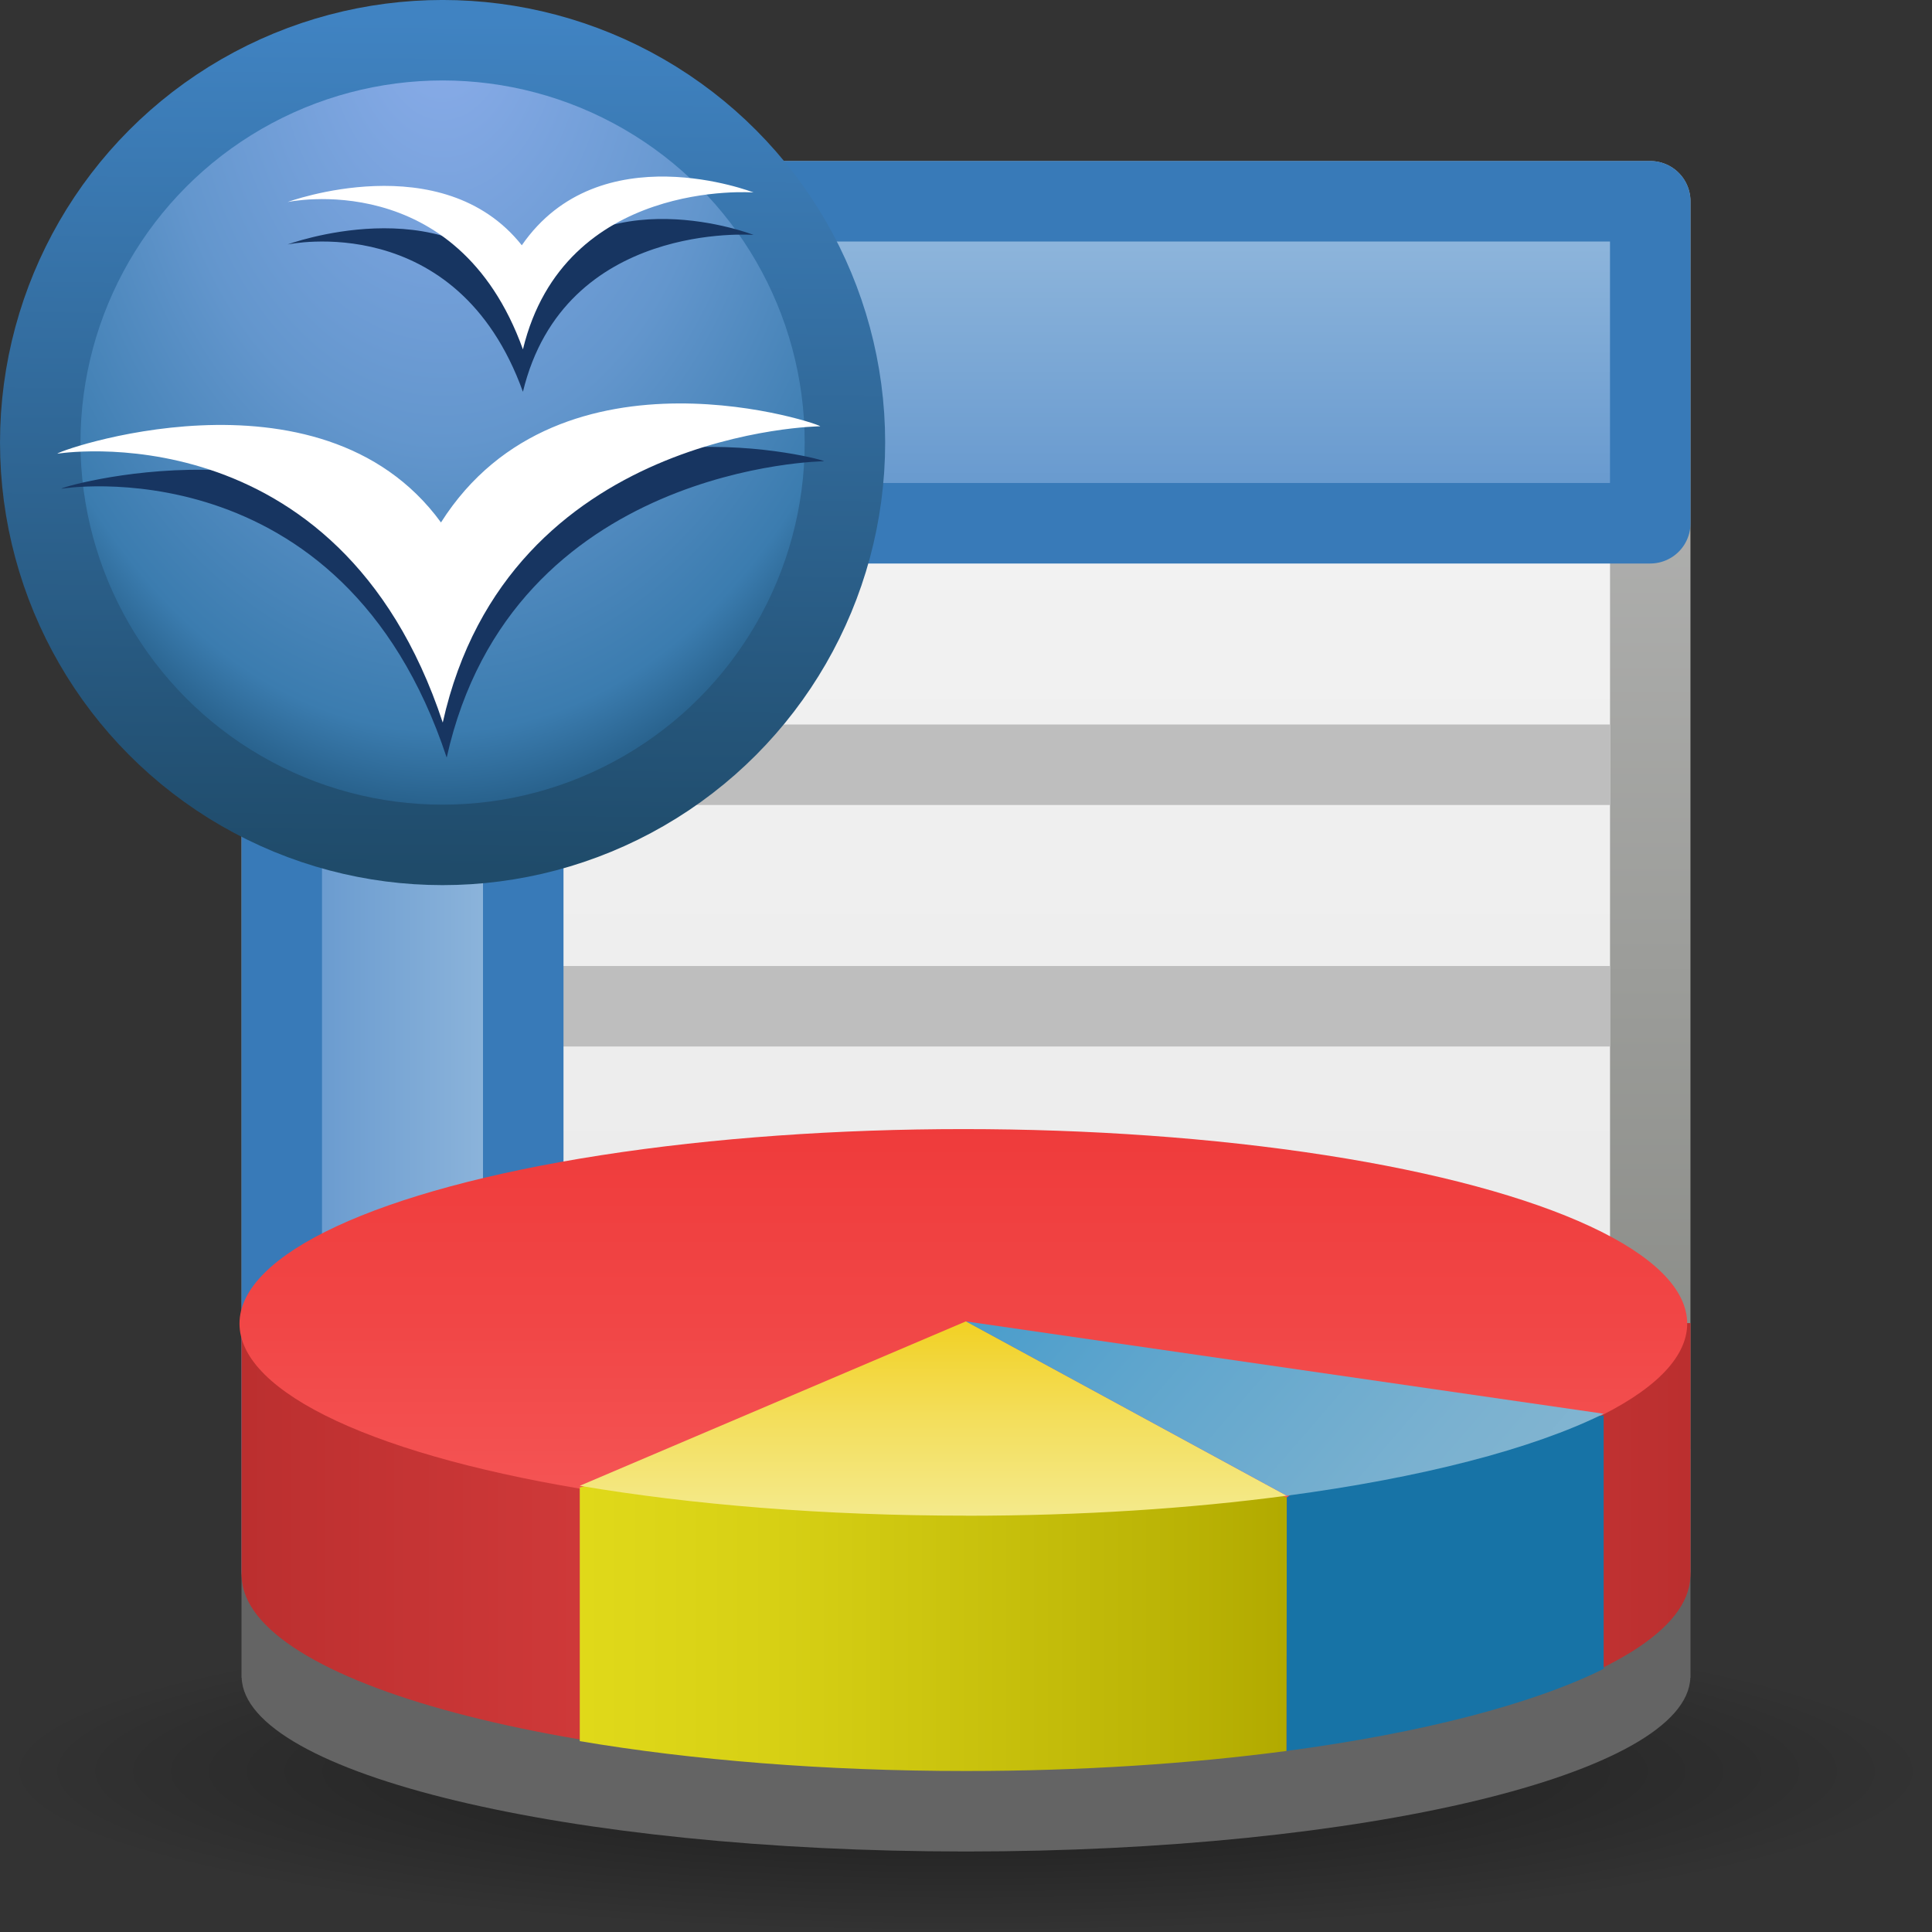 <?xml version="1.0" encoding="UTF-8" standalone="no"?>
<!-- Created with Inkscape (http://www.inkscape.org/) -->

<svg
   xmlns:svg="http://www.w3.org/2000/svg"
   xmlns="http://www.w3.org/2000/svg"
   xmlns:xlink="http://www.w3.org/1999/xlink"
   version="1.1"
   width="24"
   height="24"
   id="svg3309">
  <rect width="100%" height="100%" fill="#333333" stroke="none"/>
  <defs
     id="defs3311">
    <linearGradient
       id="linearGradient4202">
      <stop
         id="stop4204"
         style="stop-color:black;stop-opacity:1"
         offset="0" />
      <stop
         id="stop4206"
         style="stop-color:black;stop-opacity:0"
         offset="1" />
    </linearGradient>
    <linearGradient
       x1="66"
       y1="61.889"
       x2="66"
       y2="75.497"
       id="linearGradient3764"
       gradientUnits="userSpaceOnUse">
      <stop
         id="stop3766"
         style="stop-color:#ef3b3b;stop-opacity:1"
         offset="0" />
      <stop
         id="stop3768"
         style="stop-color:#f14646;stop-opacity:1"
         offset="0.383" />
      <stop
         id="stop3770"
         style="stop-color:#f76060;stop-opacity:1"
         offset="1" />
    </linearGradient>
    <linearGradient
       x1="66"
       y1="61.889"
       x2="66"
       y2="75.497"
       id="linearGradient3658"
       xlink:href="#linearGradient3764"
       gradientUnits="userSpaceOnUse"
       spreadMethod="pad">
      <stop
         id="stop3660"
         style="stop-color:#ef3b3b;stop-opacity:1"
         offset="0" />
      <stop
         id="stop3662"
         style="stop-color:#f14646;stop-opacity:1"
         offset="0.383" />
      <stop
         id="stop3664"
         style="stop-color:#f76060;stop-opacity:1"
         offset="1" />
    </linearGradient>
    <linearGradient
       x1="50"
       y1="73.065"
       x2="82"
       y2="73.065"
       id="linearGradient3667"
       gradientUnits="userSpaceOnUse"
       gradientTransform="translate(-50,-62)">
      <stop
         id="stop3669"
         style="stop-color:#bb2f2f;stop-opacity:1"
         offset="0" />
      <stop
         id="stop3671"
         style="stop-color:#d53c3c;stop-opacity:1"
         offset="0.309" />
      <stop
         id="stop3673"
         style="stop-color:#e04242;stop-opacity:1"
         offset="0.5" />
      <stop
         id="stop3675"
         style="stop-color:#bb2f2f;stop-opacity:1"
         offset="1" />
    </linearGradient>
    <linearGradient
       x1="57.16"
       y1="73.962"
       x2="73.087"
       y2="73.962"
       id="linearGradient3677"
       gradientUnits="userSpaceOnUse"
       gradientTransform="translate(-50,-62)">
      <stop
         id="stop3679"
         style="stop-color:#e1da1a;stop-opacity:1"
         offset="0" />
      <stop
         id="stop3681"
         style="stop-color:#d6cf14;stop-opacity:1"
         offset="0.313" />
      <stop
         id="stop3683"
         style="stop-color:#bab305;stop-opacity:1"
         offset="0.857" />
      <stop
         id="stop3685"
         style="stop-color:#b2aa00;stop-opacity:1"
         offset="1" />
    </linearGradient>
    <linearGradient
       x1="72.138"
       y1="74.042"
       x2="80.393"
       y2="74.042"
       id="linearGradient3687"
       gradientUnits="userSpaceOnUse"
       gradientTransform="translate(-50,-62)">
      <stop
         id="stop3689"
         style="stop-color:#1773a6;stop-opacity:1"
         offset="0" />
      <stop
         id="stop3691"
         style="stop-color:#1773a6;stop-opacity:1"
         offset="1" />
    </linearGradient>
    <linearGradient
       x1="65.277"
       y1="74.939"
       x2="65.277"
       y2="67.132"
       id="linearGradient3693"
       gradientUnits="userSpaceOnUse"
       gradientTransform="translate(-50,-62)">
      <stop
         id="stop3695"
         style="stop-color:#f5f2b0;stop-opacity:1"
         offset="0" />
      <stop
         id="stop3697"
         style="stop-color:#f5efa5;stop-opacity:1"
         offset="0.137" />
      <stop
         id="stop3699"
         style="stop-color:#f4e988;stop-opacity:1"
         offset="0.377" />
      <stop
         id="stop3701"
         style="stop-color:#f3de5a;stop-opacity:1"
         offset="0.689" />
      <stop
         id="stop3703"
         style="stop-color:#f2d125;stop-opacity:1"
         offset="1" />
    </linearGradient>
    <linearGradient
       x1="79.236"
       y1="72.834"
       x2="61.338"
       y2="59.877"
       id="linearGradient3705"
       gradientUnits="userSpaceOnUse"
       gradientTransform="translate(-50,-62)">
      <stop
         id="stop3707"
         style="stop-color:#85b6d1;stop-opacity:1"
         offset="0" />
      <stop
         id="stop3709"
         style="stop-color:#7ab1d0;stop-opacity:1"
         offset="0.171" />
      <stop
         id="stop3711"
         style="stop-color:#5ea5cd;stop-opacity:1"
         offset="0.468" />
      <stop
         id="stop3713"
         style="stop-color:#2f92c9;stop-opacity:1"
         offset="0.855" />
      <stop
         id="stop3715"
         style="stop-color:#1c8ac7;stop-opacity:1"
         offset="1" />
    </linearGradient>
    <linearGradient
       x1="66"
       y1="61.889"
       x2="66"
       y2="75.497"
       id="linearGradient4786"
       xlink:href="#linearGradient3658"
       gradientUnits="userSpaceOnUse" />
    <linearGradient
       x1="79.236"
       y1="72.834"
       x2="61.338"
       y2="59.877"
       id="linearGradient4797"
       xlink:href="#linearGradient3705"
       gradientUnits="userSpaceOnUse"
       gradientTransform="matrix(0.562,0,0,0.471,-25.125,-15.176)" />
    <linearGradient
       x1="72.138"
       y1="74.042"
       x2="80.393"
       y2="74.042"
       id="linearGradient4800"
       xlink:href="#linearGradient3687"
       gradientUnits="userSpaceOnUse"
       gradientTransform="matrix(0.562,0,0,0.471,-25.125,-15.176)" />
    <linearGradient
       x1="65.277"
       y1="74.939"
       x2="65.277"
       y2="67.132"
       id="linearGradient4803"
       xlink:href="#linearGradient3693"
       gradientUnits="userSpaceOnUse"
       gradientTransform="matrix(0.562,0,0,0.471,-25.125,-15.176)" />
    <linearGradient
       x1="57.16"
       y1="73.962"
       x2="73.087"
       y2="73.962"
       id="linearGradient4806"
       xlink:href="#linearGradient3677"
       gradientUnits="userSpaceOnUse"
       gradientTransform="matrix(0.562,0,0,0.471,-25.125,-15.176)" />
    <linearGradient
       x1="50"
       y1="73.065"
       x2="82"
       y2="73.065"
       id="linearGradient4810"
       xlink:href="#linearGradient3667"
       gradientUnits="userSpaceOnUse"
       gradientTransform="matrix(0.562,0,0,0.471,-25.125,-15.176)" />
    <linearGradient
       x1="10.148"
       y1="43.124"
       x2="10.55"
       y2="-1.086"
       id="linearGradient3496"
       xlink:href="#linearGradient3763-8"
       gradientUnits="userSpaceOnUse" />
    <radialGradient
       cx="16.961"
       cy="5.883"
       r="22.105"
       fx="16.961"
       fy="5.883"
       id="radialGradient3494"
       xlink:href="#linearGradient3720-9"
       gradientUnits="userSpaceOnUse"
       gradientTransform="matrix(0,2,-1.346,0,28.919,-35.008)" />
    <linearGradient
       id="linearGradient3931">
      <stop
         id="stop3933"
         style="stop-color:#797b75;stop-opacity:1"
         offset="0" />
      <stop
         id="stop3935"
         style="stop-color:#bebebe;stop-opacity:1"
         offset="1" />
    </linearGradient>
    <linearGradient
       id="linearGradient3600-4">
      <stop
         id="stop3602-9"
         style="stop-color:#f4f4f4;stop-opacity:1"
         offset="0" />
      <stop
         id="stop3604-1"
         style="stop-color:#e6e6e6;stop-opacity:1"
         offset="1" />
    </linearGradient>
    <linearGradient
       id="linearGradient3763-8">
      <stop
         id="stop3765-0"
         style="stop-color:#1f4b6a;stop-opacity:1"
         offset="0" />
      <stop
         id="stop3767-4"
         style="stop-color:#4083c2;stop-opacity:1"
         offset="1" />
    </linearGradient>
    <linearGradient
       id="linearGradient3720-9">
      <stop
         id="stop3722-0"
         style="stop-color:#8badea;stop-opacity:1"
         offset="0" />
      <stop
         id="stop3728-2"
         style="stop-color:#6396cd;stop-opacity:1"
         offset="0.5" />
      <stop
         id="stop3730-8"
         style="stop-color:#3b7caf;stop-opacity:1"
         offset="0.841" />
      <stop
         id="stop3724-3"
         style="stop-color:#194c70;stop-opacity:1"
         offset="1" />
    </linearGradient>
    <linearGradient
       x1="25.132"
       y1="6.729"
       x2="25.132"
       y2="47.013"
       id="linearGradient3246"
       xlink:href="#linearGradient3600-4"
       gradientUnits="userSpaceOnUse"
       gradientTransform="matrix(0.543,0,0,0.466,-1.029,0.848)" />
    <linearGradient
       x1="-51.786"
       y1="50.786"
       x2="-51.786"
       y2="2.906"
       id="linearGradient3248"
       xlink:href="#linearGradient3931"
       gradientUnits="userSpaceOnUse"
       gradientTransform="matrix(0.438,0,0,0.436,31.224,0.329)" />
    <linearGradient
       id="linearGradient2264">
      <stop
         id="stop2266"
         style="stop-color:#93b9dd;stop-opacity:1"
         offset="0" />
      <stop
         id="stop2268"
         style="stop-color:#6396cd;stop-opacity:1"
         offset="1" />
    </linearGradient>
    <linearGradient
       x1="12"
       y1="2"
       x2="12"
       y2="7"
       id="linearGradient4174"
       xlink:href="#linearGradient2264"
       gradientUnits="userSpaceOnUse"
       gradientTransform="matrix(0.944,0,0,0.8,0.667,0.9)" />
    <linearGradient
       x1="12"
       y1="2"
       x2="12"
       y2="7"
       id="linearGradient4198"
       xlink:href="#linearGradient2264"
       gradientUnits="userSpaceOnUse"
       gradientTransform="matrix(0.667,0,0,0.6,5.5,-7.7)" />
    <radialGradient
       cx="12"
       cy="25.749"
       r="11"
       fx="12"
       fy="25.749"
       id="radialGradient4208"
       xlink:href="#linearGradient4202"
       gradientUnits="userSpaceOnUse"
       gradientTransform="matrix(1,0,0,0.296,0,18.138)" />
  </defs>
  <path
     d="m 23,25.749 a 11,3.251 0 1 1 -22,0 11,3.251 0 1 1 22,0 z"
     transform="matrix(1.091,0,0,0.615,-1.091,6.161)"
     id="path4200"
     style="opacity:0.5;fill:url(#radialGradient4208);fill-opacity:1;stroke:none" />
  <path
     d="m 3.5,2.5 17,0 c 0,5.457 0,11.543 0,17 -6.334,0 -10.666,0 -17,0 0,-6.985 0,-10.015 0,-17 z"
     id="rect2594"
     style="fill:url(#linearGradient3246);fill-opacity:1;stroke:url(#linearGradient3248);stroke-width:0.999;stroke-linecap:butt;stroke-linejoin:round;stroke-miterlimit:4;stroke-opacity:1;stroke-dasharray:none;stroke-dashoffset:0;display:inline" />
  <rect
     width="17"
     height="4"
     x="3.5"
     y="2.5"
     id="rect2875"
     style="fill:url(#linearGradient4174);fill-opacity:1;stroke:#387ab8;stroke-width:1;stroke-linejoin:round;stroke-miterlimit:4;stroke-opacity:1;stroke-dasharray:none" />
  <rect
     width="16"
     height="1"
     x="4"
     y="9"
     id="rect4194"
     style="fill:#bebebe;fill-opacity:1;stroke:none" />
  <rect
     width="16"
     height="1"
     x="4"
     y="12"
     id="rect4192"
     style="fill:#bebebe;fill-opacity:1;stroke:none" />
  <rect
     width="12"
     height="3"
     x="7.5"
     y="-6.5"
     transform="matrix(0,1,-1,0,0,0)"
     id="rect4196"
     style="fill:url(#linearGradient4198);fill-opacity:1;stroke:#387ab8;stroke-width:1;stroke-linejoin:round;stroke-miterlimit:4;stroke-opacity:1;stroke-dasharray:none" />
  <circle
     cx="21"
     cy="21.019"
     r="21"
     transform="matrix(0.238,0,0,0.238,0.5,0.495)"
     id="circle51"
     style="fill:url(#radialGradient3494);fill-opacity:1;stroke:url(#linearGradient3496);stroke-width:4.2;stroke-miterlimit:4;stroke-opacity:1;stroke-dasharray:none" />
  <path
     d="M 0.766,6.071 C 0.719,6.076 4.248,5.479 5.549,9.411 6.36,5.762 10.268,5.729 10.235,5.73 c 0.093,0 -3.218,-0.923 -4.709,1.427 C 4.013,5.082 0.658,6.071 0.766,6.071 z"
     id="path4552"
     style="fill:#173561;fill-opacity:1" />
  <path
     d="M 0.717,5.636 C 0.671,5.642 4.2,5.044 5.5,8.976 6.312,5.328 10.219,5.294 10.187,5.296 c 0.093,0 -3.218,-1.156 -4.709,1.194 C 3.965,4.414 0.61,5.636 0.717,5.636 z"
     id="path53"
     style="fill:white" />
  <path
     d="m 3.572,3.037 c 0,0 2.101,-0.454 2.924,1.83 0.516,-2.131 2.865,-1.949 2.865,-1.949 0,0 -1.911,-0.745 -2.879,0.656 C 5.492,2.327 3.571,3.037 3.572,3.037 z"
     id="path4554"
     style="fill:#173561;fill-opacity:1" />
  <path
     d="m 3.572,2.51 c 0,0 2.101,-0.454 2.924,1.83 0.516,-2.131 2.865,-1.949 2.865,-1.949 0,0 -1.911,-0.745 -2.879,0.656 C 5.492,1.801 3.571,2.51 3.572,2.51 z"
     id="path55"
     style="fill:white" />
  <path
     d="m 3,18 0,2.841 0.002,0 C 3.044,22.035 7.056,23 12,23 c 4.945,0 8.956,-0.965 8.998,-2.159 l 0.002,0 L 21,18 3,18 z"
     id="path4812"
     style="fill:#646464;fill-opacity:1" />
  <path
     d="m 3,16.436 0,3.15 0.002,0 c 0.042,1.324 4.054,2.393 8.998,2.393 4.945,0 8.956,-1.07 8.998,-2.393 l 0.002,0 0,-3.15 -18,0 z"
     id="path3652"
     style="fill:url(#linearGradient4810);fill-opacity:1" />
  <ellipse
     cx="66"
     cy="67.131"
     rx="16"
     ry="5.131"
     transform="matrix(0.562,0,0,0.471,-25.125,-15.176)"
     id="ellipse3654"
     style="fill:url(#linearGradient4786);fill-opacity:1" />
  <path
     d="m 7.202,18.479 0,3.15 C 8.591,21.864 10.235,22 12,22 c 1.43,0 2.782,-0.09 3.982,-0.249 l 0.003,-3.15 -4.396,-1.343 -4.387,1.22 z"
     id="path3656"
     style="fill:url(#linearGradient4806);fill-opacity:1" />
  <path
     d="m 12,18.829 c 1.432,0 2.784,-0.089 3.985,-0.249 l -3.985,-2.166 -4.798,2.043 c 1.389,0.235 3.033,0.371 4.798,0.371 z"
     id="path3658"
     style="fill:url(#linearGradient4803);fill-opacity:1" />
  <path
     d="m 15.985,18.601 -0.003,3.15 c 1.675,-0.223 3.054,-0.58 3.939,-1.02 l 0,-3.148 -2.867,0.235 -1.069,0.783 z"
     id="path3660"
     style="fill:url(#linearGradient4800);fill-opacity:1" />
  <path
     d="m 15.985,18.58 c 1.672,-0.223 3.051,-0.579 3.936,-1.018 l 0,0 -7.922,-1.147 3.985,2.165 z"
     id="path3662"
     style="fill:url(#linearGradient4797);fill-opacity:1" />
</svg>
